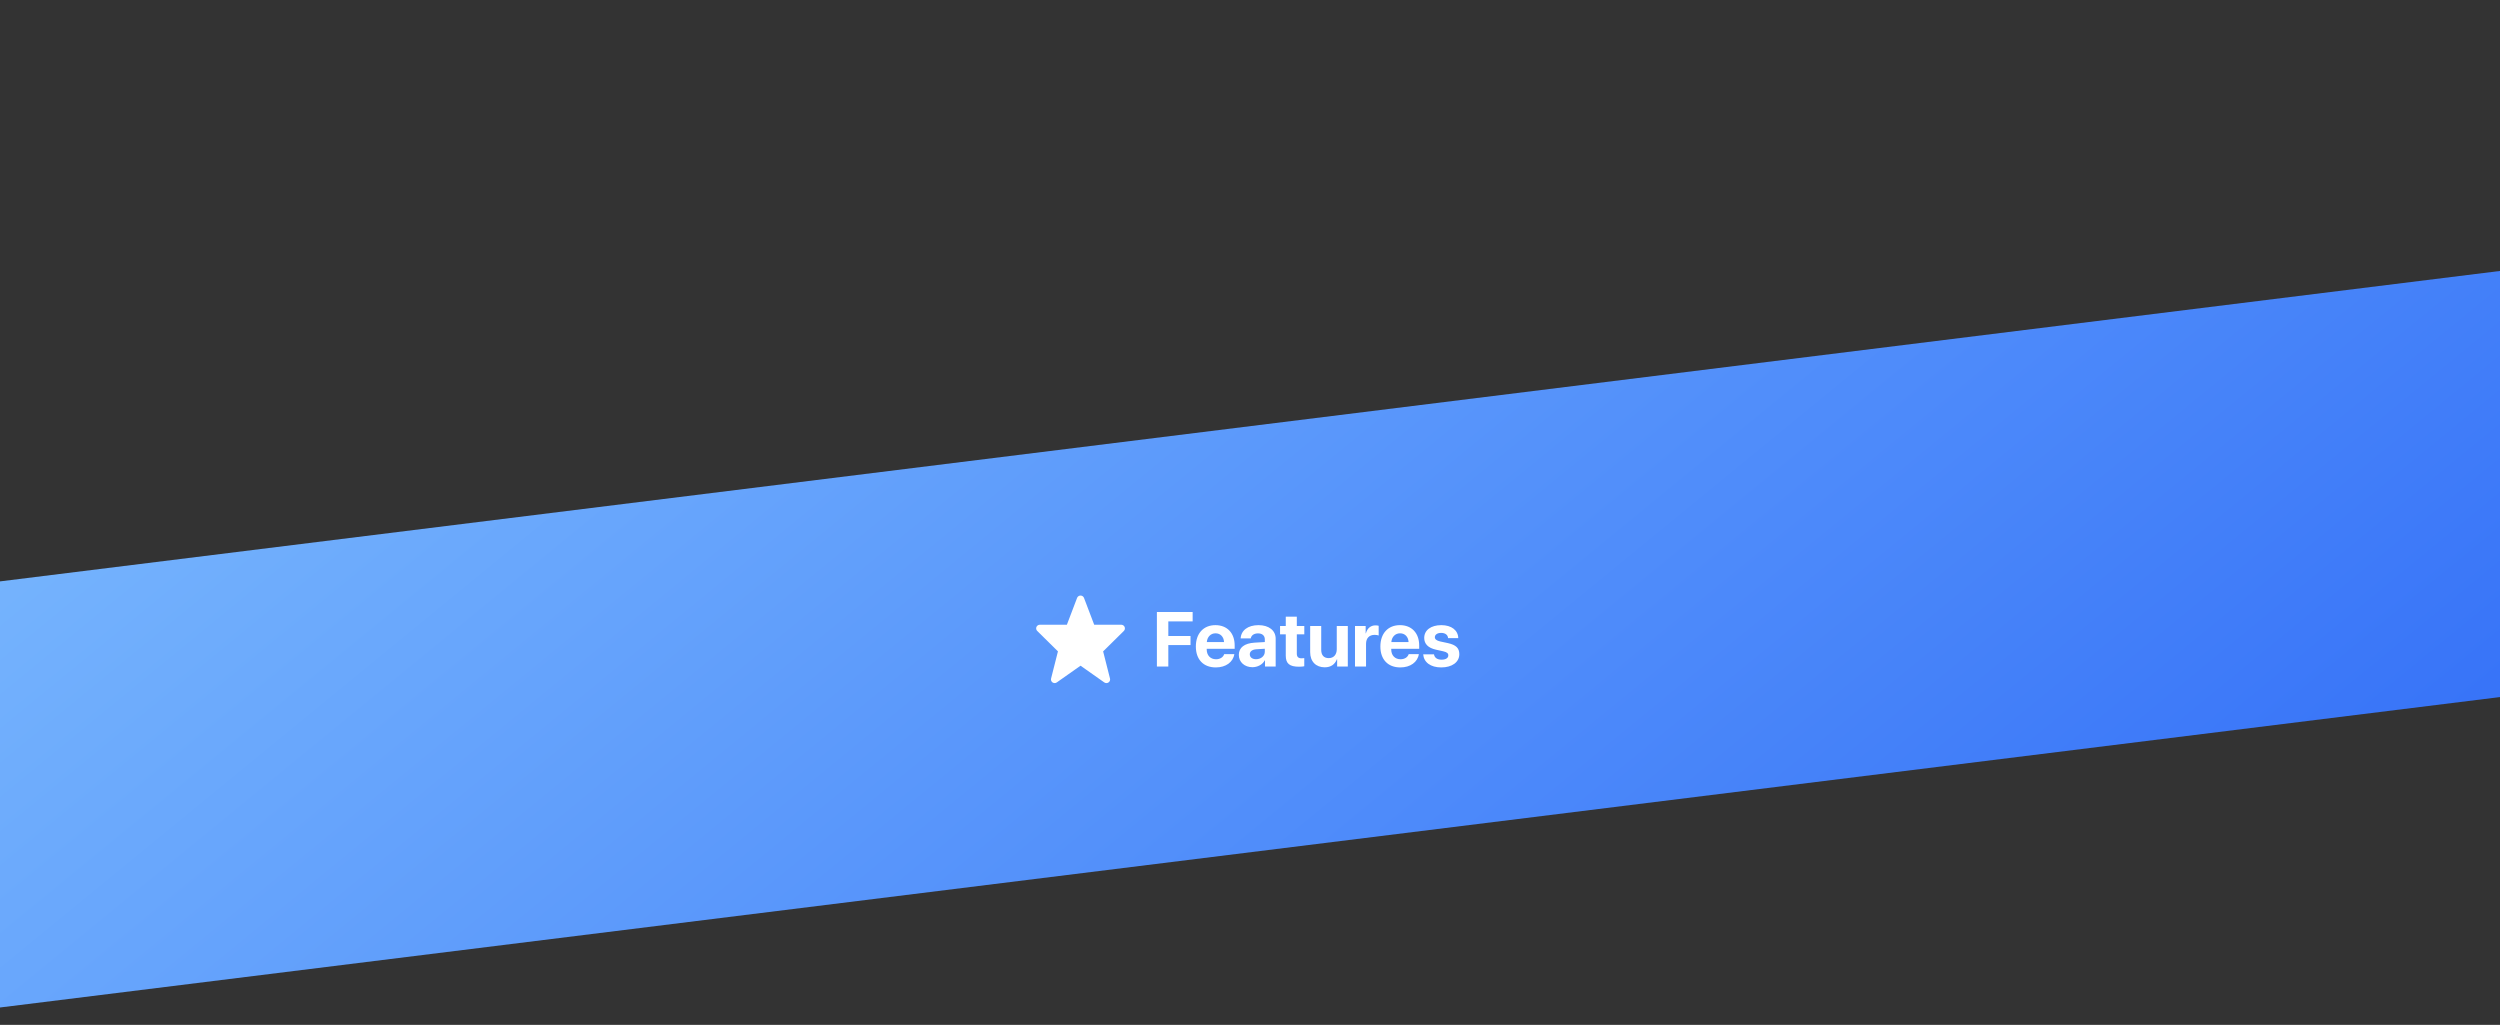 <svg width="1549" height="635" viewBox="0 0 1549 635" fill="none" xmlns="http://www.w3.org/2000/svg">
<rect x="0" y="0" width="1549" height="635" fill="#333333" stroke="none"/>
<path d="M1562.35 166.23L-112.014 374.137L-79.729 634.14L1594.64 426.233L1562.35 166.23Z" fill="url(#paint0_linear)"/>
<path d="M723.891 413V399.688H737.648V394.086H723.891V385.016H738.961V379.18H716.812V413H723.891ZM753.141 392.398C756.188 392.398 758.273 394.602 758.414 397.812H747.75C747.984 394.672 750.141 392.398 753.141 392.398ZM758.508 405.312C757.875 407.234 755.953 408.477 753.445 408.477C749.953 408.477 747.68 406.016 747.68 402.43V402.008H765V399.922C765 392.281 760.383 387.336 753.07 387.336C745.641 387.336 740.953 392.539 740.953 400.555C740.953 408.594 745.594 413.539 753.328 413.539C759.539 413.539 764.039 410.234 764.789 405.312H758.508ZM778.242 408.453C775.922 408.453 774.375 407.281 774.375 405.406C774.375 403.625 775.828 402.477 778.383 402.289L783.68 401.961V403.789C783.68 406.508 781.219 408.453 778.242 408.453ZM775.992 413.398C779.133 413.398 782.25 411.828 783.656 409.156H783.797V413H790.406V395.727C790.406 390.664 786.211 387.336 779.766 387.336C773.109 387.336 768.961 390.688 768.703 395.562H774.961C775.289 393.711 776.906 392.445 779.461 392.445C782.039 392.445 783.68 393.805 783.68 396.148V397.812L777.352 398.188C771.094 398.562 767.578 401.211 767.578 405.781C767.578 410.305 771.211 413.398 775.992 413.398ZM796.664 382.086V387.875H793.125V393.031H796.664V406.227C796.664 411.125 798.961 413.094 804.867 413.094C806.25 413.094 807.422 412.977 808.125 412.812V407.773C807.703 407.844 807.07 407.891 806.461 407.891C804.445 407.891 803.508 406.977 803.508 405.055V393.031H808.148V387.875H803.508V382.086H796.664ZM835.102 387.875H828.258V402.266C828.258 405.594 826.359 407.773 823.312 407.773C820.289 407.773 818.625 405.992 818.625 402.641V387.875H811.781V404.07C811.781 409.93 815.391 413.469 820.828 413.469C824.625 413.469 827.109 411.641 828.352 408.477H828.492V413H835.102V387.875ZM839.555 413H846.398V398.961C846.398 395.422 848.367 393.359 851.742 393.359C852.727 393.359 853.664 393.523 854.227 393.758V387.734C853.758 387.594 853.078 387.477 852.281 387.477C849.328 387.477 847.195 389.211 846.305 392.398H846.164V387.875H839.555V413ZM867.469 392.398C870.516 392.398 872.602 394.602 872.742 397.812H862.078C862.312 394.672 864.469 392.398 867.469 392.398ZM872.836 405.312C872.203 407.234 870.281 408.477 867.773 408.477C864.281 408.477 862.008 406.016 862.008 402.43V402.008H879.328V399.922C879.328 392.281 874.711 387.336 867.398 387.336C859.969 387.336 855.281 392.539 855.281 400.555C855.281 408.594 859.922 413.539 867.656 413.539C873.867 413.539 878.367 410.234 879.117 405.312H872.836ZM882.445 395.258C882.445 398.961 884.883 401.445 889.641 402.523L894.281 403.555C896.531 404.094 897.375 404.797 897.375 406.062C897.375 407.703 895.805 408.734 893.203 408.734C890.484 408.734 888.82 407.516 888.492 405.406H881.812C882.188 410.305 886.312 413.539 893.016 413.539C899.648 413.539 904.195 410.281 904.195 405.336C904.195 401.586 902.156 399.594 897.117 398.469L892.312 397.438C890.109 396.922 889.031 396.078 889.031 394.836C889.031 393.219 890.578 392.141 892.945 392.141C895.477 392.141 897.094 393.383 897.234 395.398H903.539C903.445 390.523 899.344 387.336 893.039 387.336C886.594 387.336 882.445 390.477 882.445 395.258Z" fill="white"/>
<path d="M696.825 388.478C696.652 388.065 696.358 387.712 695.981 387.464C695.604 387.215 695.161 387.083 694.708 387.083H677.964L671.649 370.467C671.485 370.036 671.192 369.665 670.809 369.403C670.425 369.14 669.97 369 669.503 369C669.037 369 668.581 369.14 668.198 369.403C667.814 369.665 667.521 370.036 667.357 370.467L661.037 387.083H644.292C643.839 387.083 643.395 387.215 643.018 387.464C642.641 387.712 642.348 388.065 642.174 388.478C642.001 388.891 641.956 389.346 642.044 389.784C642.133 390.223 642.351 390.626 642.672 390.942L655.504 403.599L651.239 420.439C651.127 420.887 651.156 421.358 651.323 421.789C651.49 422.22 651.787 422.59 652.174 422.85C652.561 423.11 653.019 423.247 653.487 423.242C653.954 423.238 654.41 423.092 654.791 422.825L669.5 412.464L684.21 422.825C684.591 423.092 685.047 423.238 685.514 423.242C685.982 423.247 686.44 423.11 686.827 422.85C687.214 422.59 687.511 422.22 687.678 421.789C687.845 421.358 687.874 420.887 687.762 420.439L683.496 403.599L696.329 390.942C696.65 390.625 696.868 390.223 696.956 389.784C697.044 389.346 696.999 388.891 696.825 388.478Z" fill="white"/>
<defs>
<linearGradient id="paint0_linear" x1="-139.524" y1="152.581" x2="691.517" y2="1166.48" gradientUnits="userSpaceOnUse">
<stop stop-color="#83C2FE"/>
<stop offset="1" stop-color="#3672F8"/>
</linearGradient>
</defs>
</svg>
